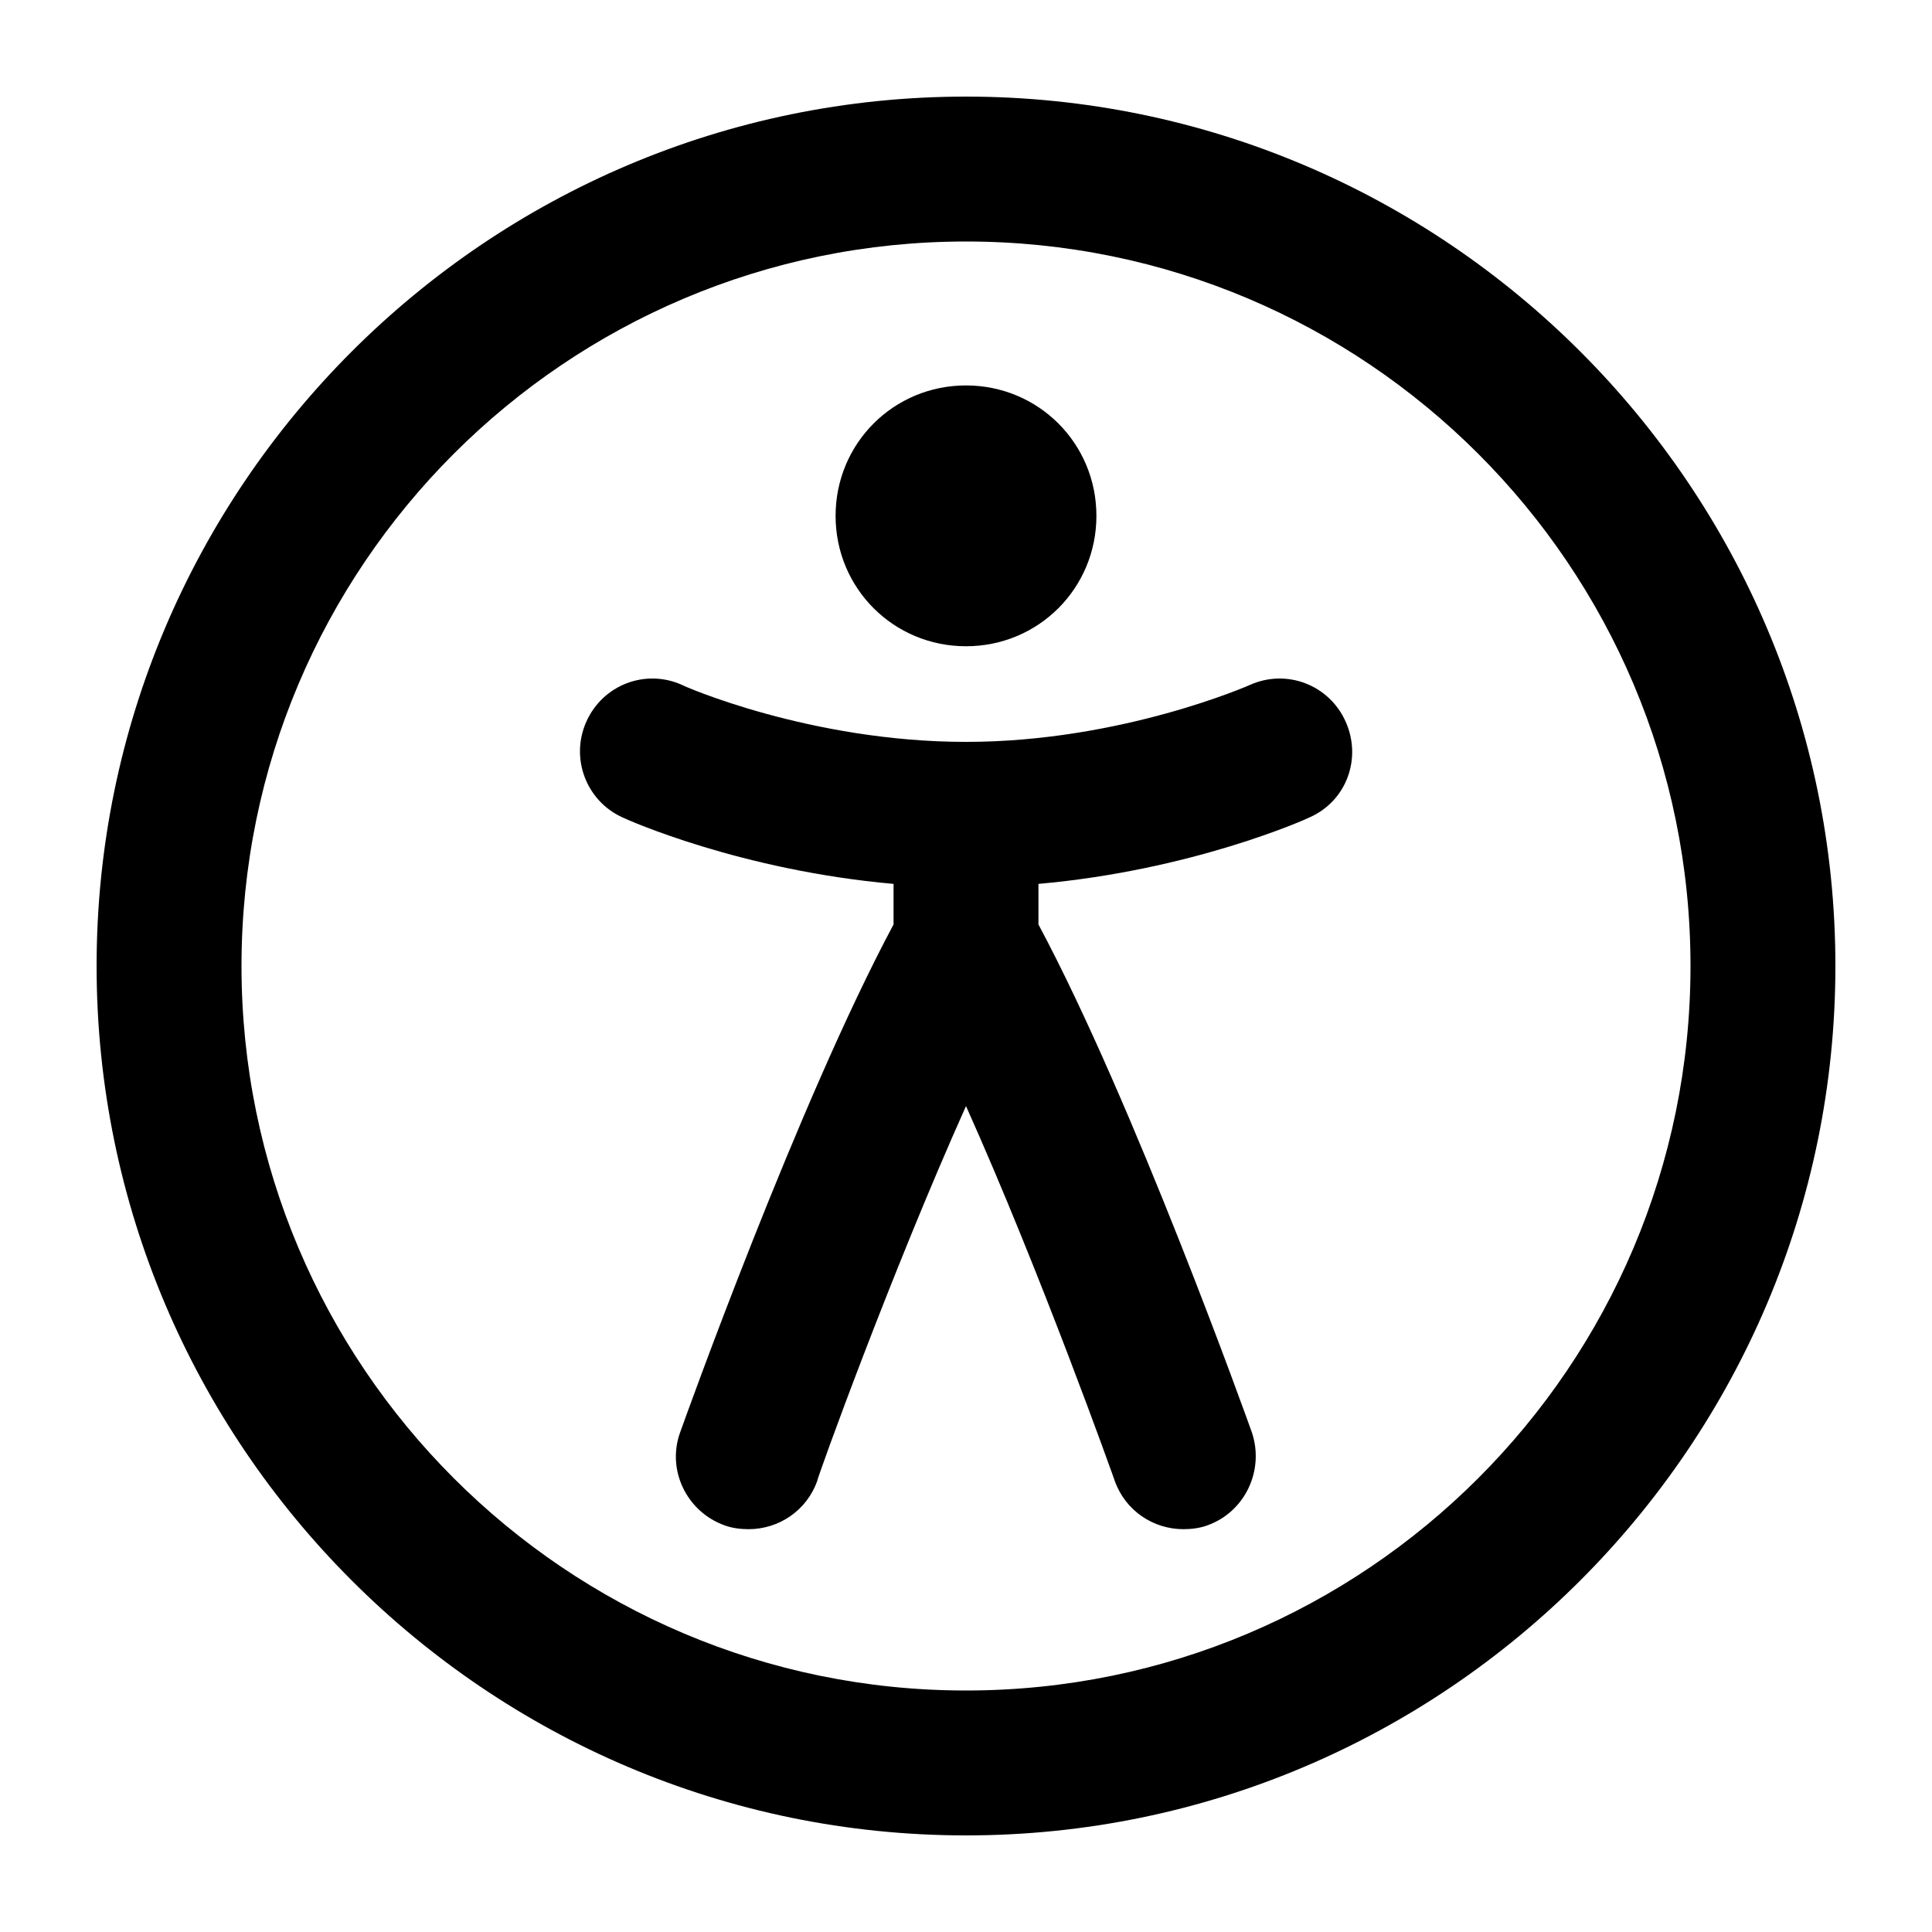 
            <svg rpl="" fill="currentColor" height="20" icon-name="a11y-outline" viewBox="0 0 20 20" width="20" xmlns="http://www.w3.org/2000/svg">
      <path d="M8.65 5.34c0-.75.6-1.35 1.35-1.35.75 0 1.35.6 1.35 1.35 0 .75-.6 1.35-1.35 1.35-.75 0-1.35-.6-1.35-1.35Zm4.29 1.75s-1.33.59-2.94.59c-1.61 0-2.93-.58-2.94-.59-.38-.17-.82 0-.99.38-.17.38 0 .82.37.99.06.03 1.23.55 2.81.69v.42c-.99 1.85-2.16 5.12-2.21 5.26-.14.39.07.82.46.96.08.03.17.04.25.04.31 0 .6-.19.71-.5 0-.03.76-2.14 1.54-3.88.78 1.74 1.53 3.85 1.54 3.88.11.31.4.5.71.5.08 0 .17-.01.25-.04.39-.14.59-.57.46-.96-.05-.14-1.22-3.41-2.21-5.26v-.42c1.58-.14 2.75-.66 2.81-.69.38-.17.54-.61.37-.99-.17-.38-.61-.55-.99-.38ZM19 10c0 4.96-4.04 9-9 9s-9-4.04-9-9 4.04-9 9-9 9 4.04 9 9Zm-1.5 0c0-4.14-3.36-7.5-7.5-7.5-4.14 0-7.5 3.36-7.5 7.5 0 4.14 3.36 7.5 7.5 7.5 4.14 0 7.5-3.36 7.5-7.5Z"></path>
    </svg>
         